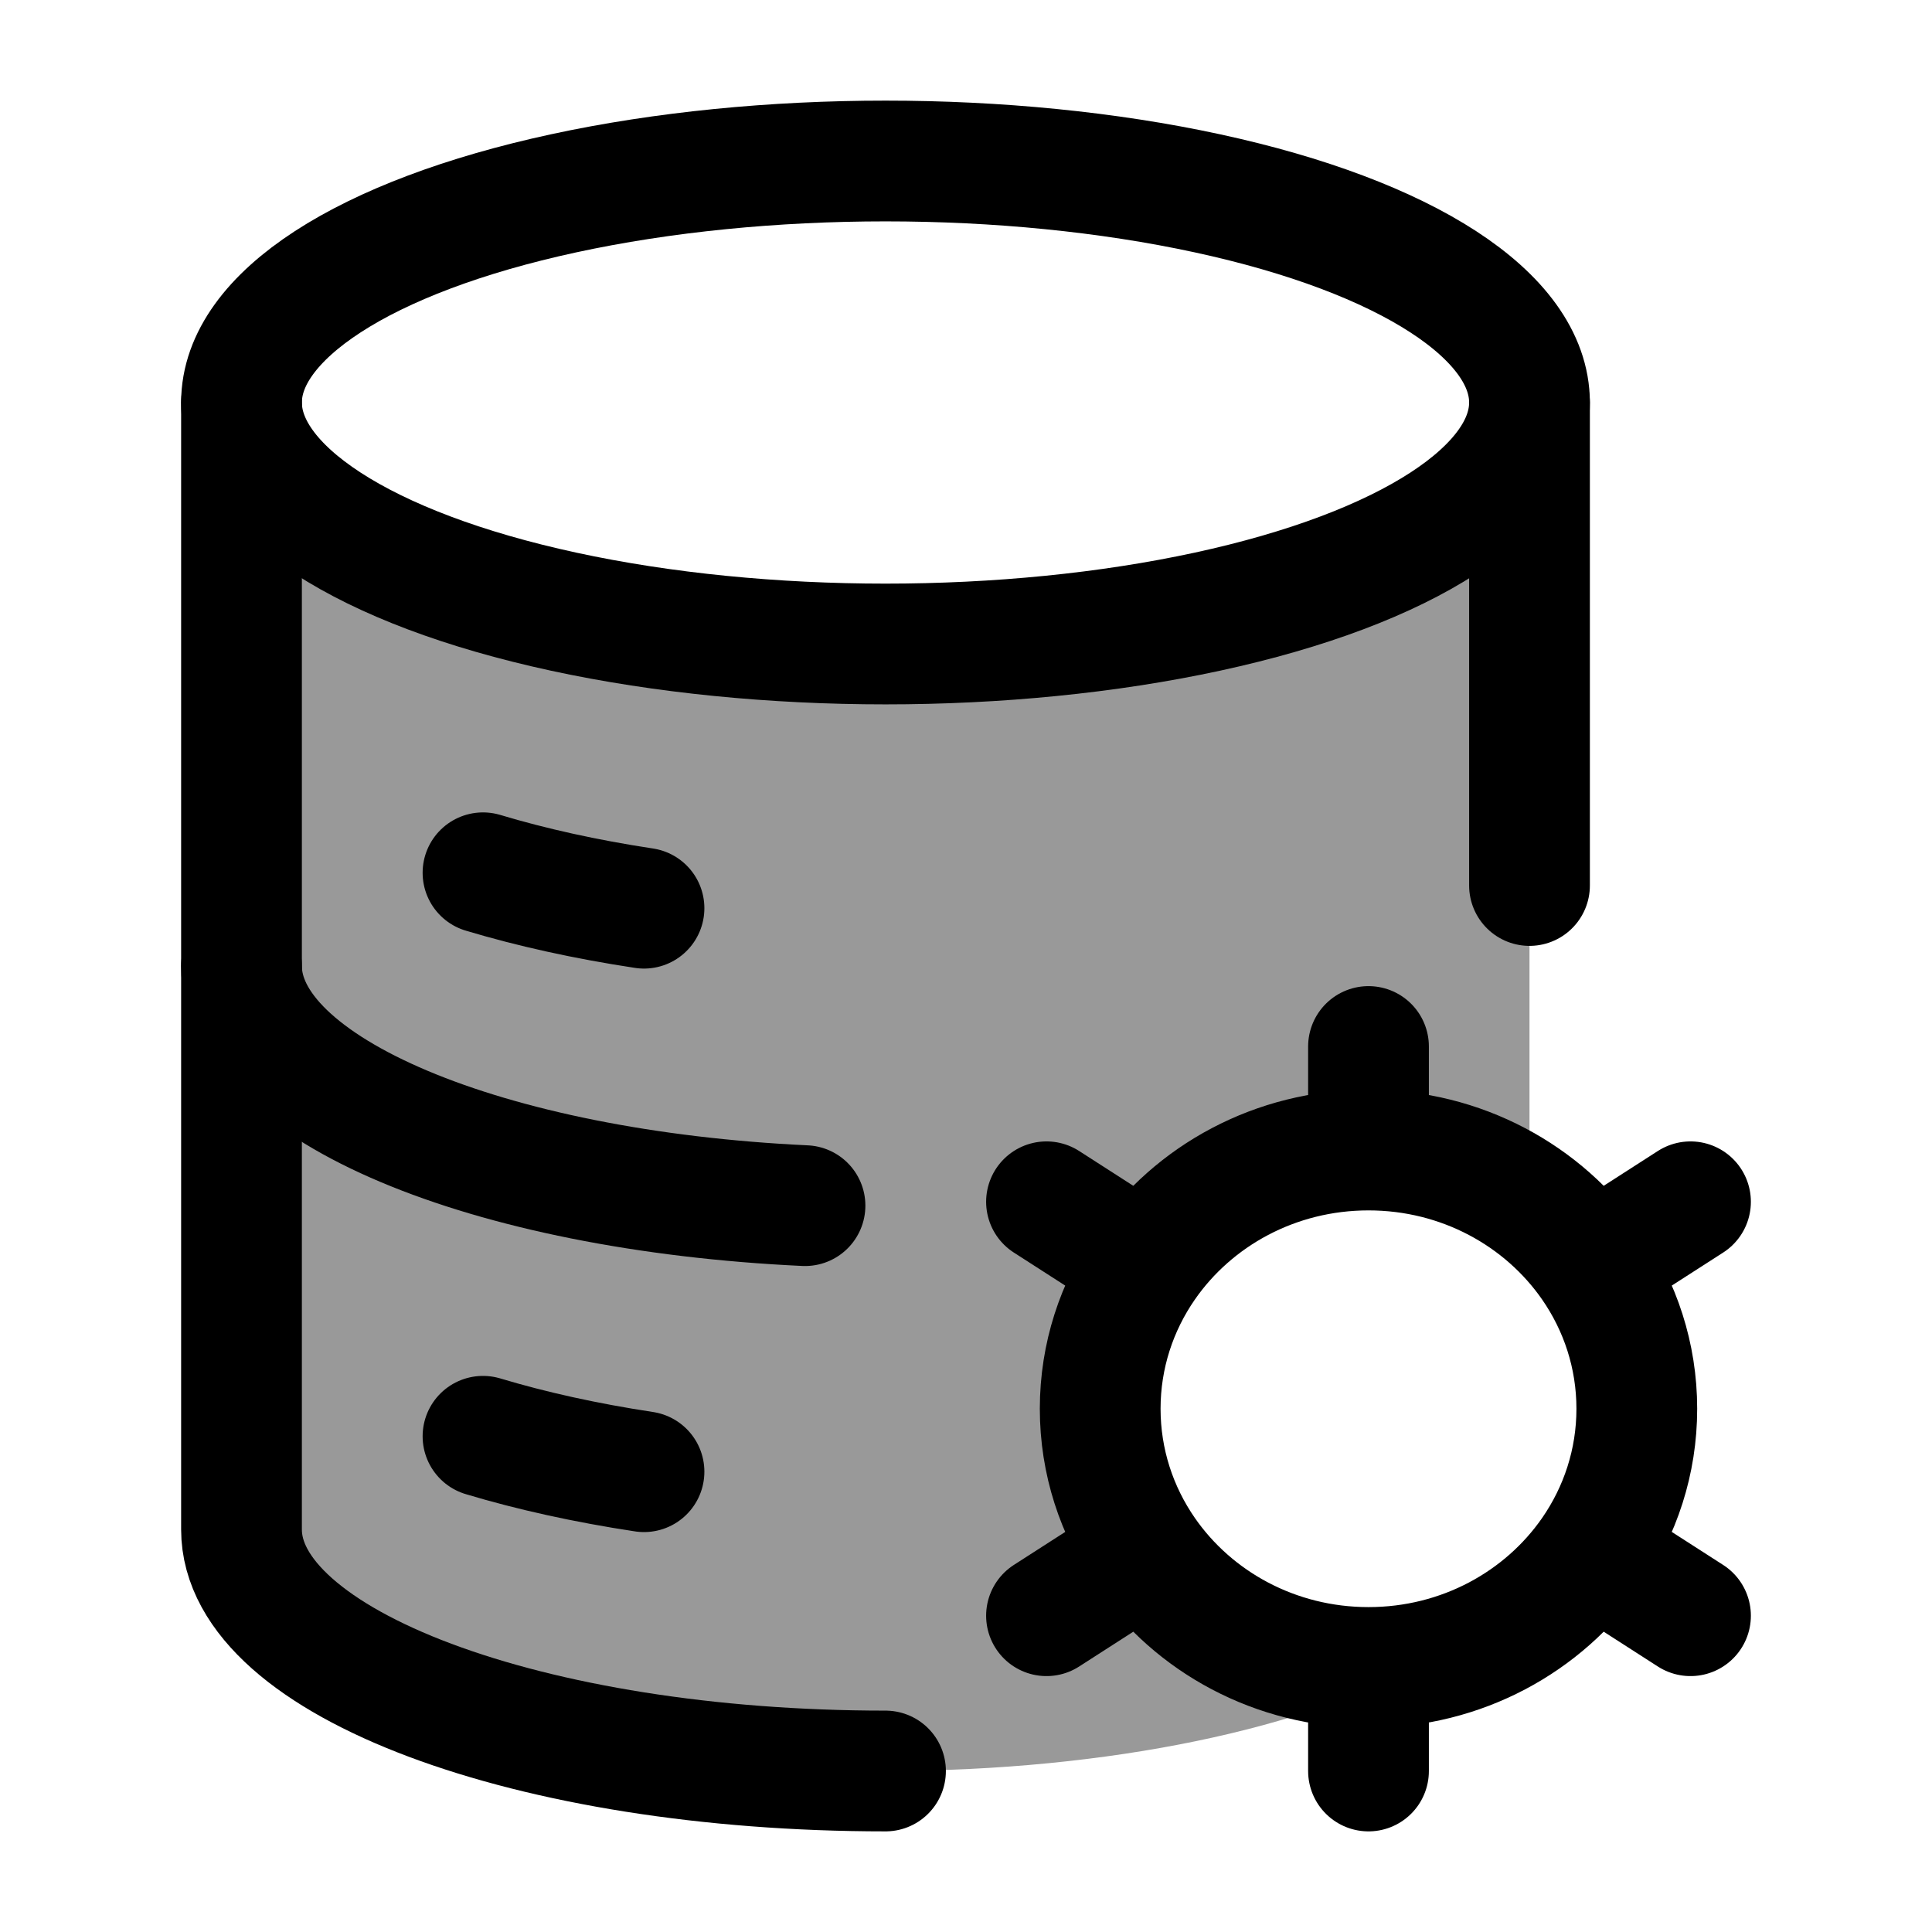 <svg width="24" height="24" viewBox="0 0 24 24" fill="none" xmlns="http://www.w3.org/2000/svg">
    <path opacity="0.4" d="M19 5C19 6.657 15.418 8 11 8C6.582 8 3 6.657 3 5V19C3 20.657 6.582 22 11 22C13.8 22 16.263 21.461 17.693 20.644C17.469 20.69 17.237 20.714 16.999 20.714C15.843 20.714 14.823 20.145 14.226 19.283C13.872 18.773 13.666 18.159 13.666 17.499C13.666 16.84 13.872 16.227 14.226 15.716C14.823 14.853 15.842 14.285 16.999 14.285C17.75 14.285 18.443 14.524 19 14.928V5Z" fill="currentColor"/>
    <ellipse cx="11" cy="5" rx="8" ry="3" stroke="currentColor" stroke-width="1.5"/>
    <path d="M6 10.842C6.602 11.023 7.274 11.172 8 11.282" stroke="currentColor" stroke-width="1.5" stroke-linecap="round"/>
    <path d="M3 12C3 13.53 6.054 14.792 10 14.977" stroke="currentColor" stroke-width="1.5" stroke-linecap="round"/>
    <path d="M6 17.842C6.602 18.023 7.274 18.172 8 18.282" stroke="currentColor" stroke-width="1.5" stroke-linecap="round"/>
    <path d="M11 22C6.582 22 3 20.657 3 19V5M19 5V11" stroke="currentColor" stroke-width="1.5" stroke-linecap="round" stroke-linejoin="round"/>
    <path d="M17 20.714V22M17 20.714C15.843 20.714 14.824 20.146 14.226 19.283M17 20.714C18.157 20.714 19.176 20.146 19.774 19.283M17 14.286C18.157 14.286 19.176 14.854 19.774 15.717M17 14.286C15.843 14.286 14.824 14.854 14.226 15.717M17 14.286V13M21 14.929L19.774 15.717M13 20.071L14.226 19.283M13 14.929L14.226 15.717M21 20.071L19.774 19.283M19.774 15.717C20.127 16.227 20.333 16.84 20.333 17.5C20.333 18.16 20.127 18.773 19.774 19.283M14.226 15.717C13.873 16.227 13.667 16.84 13.667 17.5C13.667 18.16 13.873 18.773 14.226 19.283" stroke="currentColor" stroke-width="1.5" stroke-linecap="round"/>
</svg>
